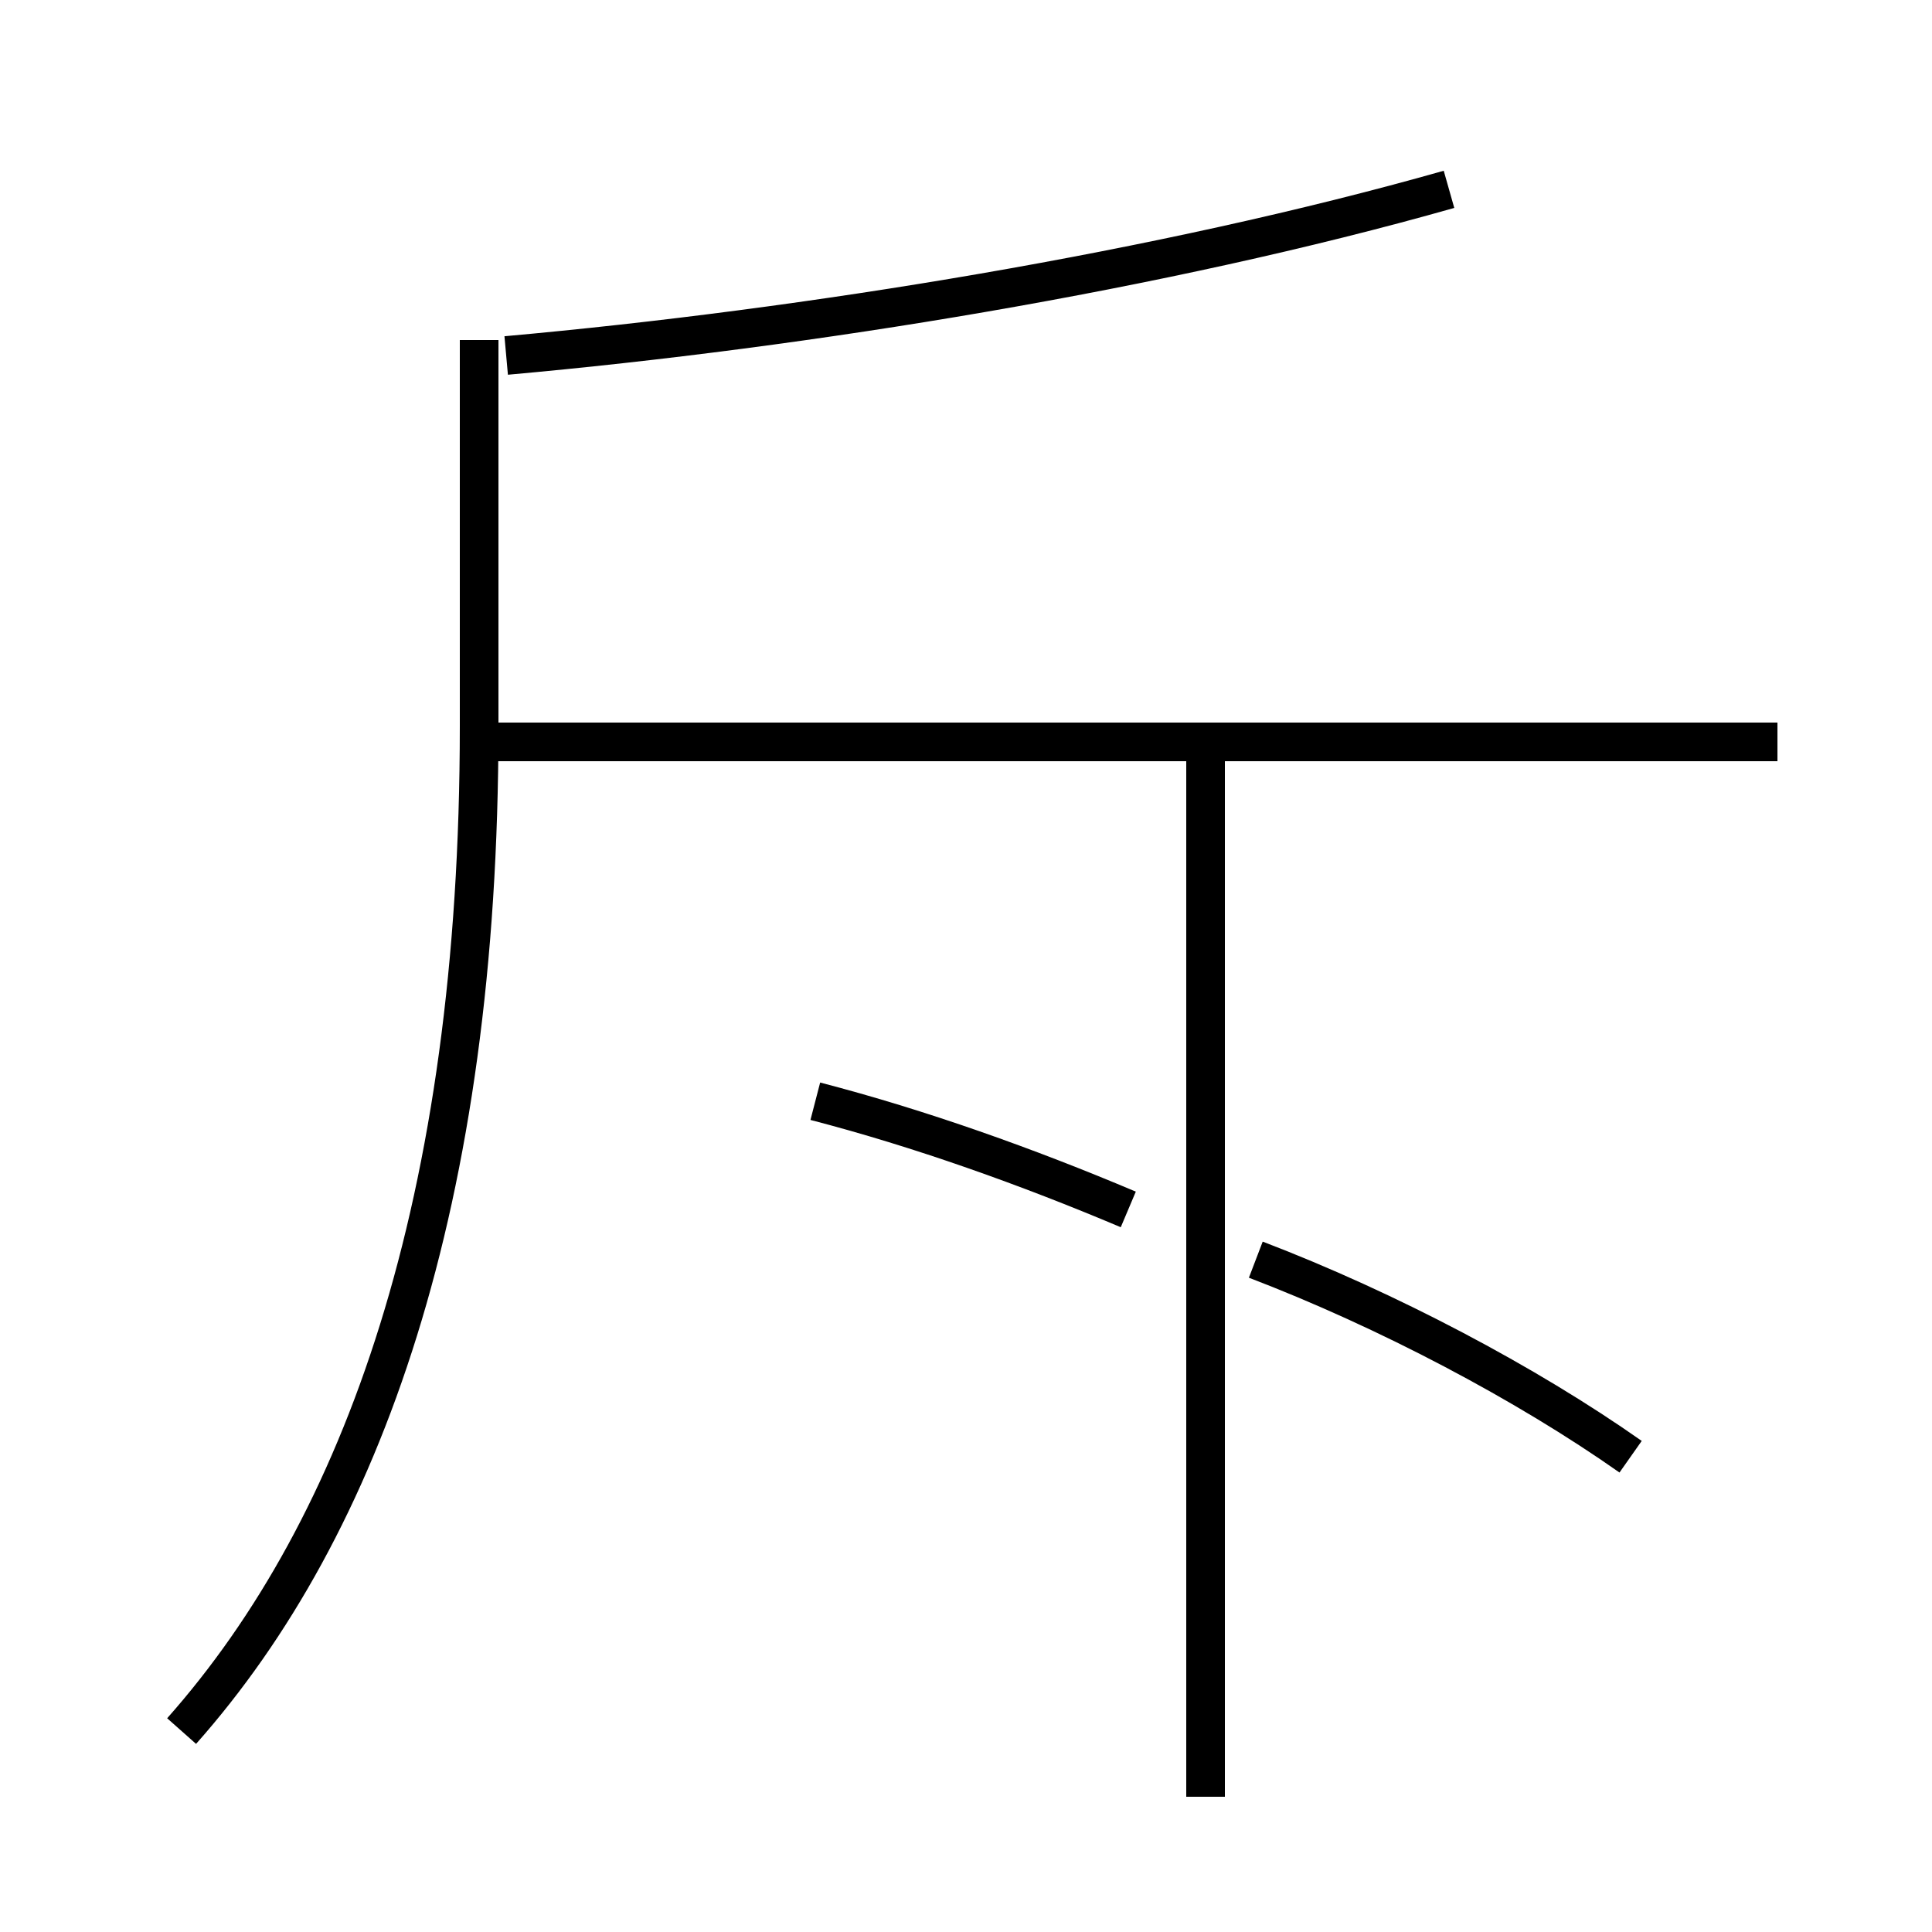 <?xml version='1.0' encoding='utf8'?>
<svg viewBox="0.0 -6.0 50.0 50.0" version="1.1" xmlns="http://www.w3.org/2000/svg">
<rect x="0.0" y="-6.0" width="50.0" height="50.0" fill="#808080" stroke="none"/>
<rect x="-1000" y="-1000" width="2000" height="2000" stroke="white" fill="white"/>
<g style="fill:white;stroke:#000000;  stroke-width:1">
<path d="M 4.7 0.8 C 9.4 -4.5 12.4 -12.9 12.4 -25.2 L 12.4 -35.2 M 31.2 2.5 L 31.2 -24.6 M 42.2 -6.3 C 39.5 -8.2 35.9 -10.1 32.5 -11.4 M 21.1 -15.5 C 23.8 -14.8 26.6 -13.8 29.2 -12.7 M 46.0 -24.8 L 12.2 -24.8 M 13.1 -34.8 C 20.9 -35.5 30.1 -37.0 37.5 -39.1" transform="translate(0.0 38.0)" />
</g>
</svg>